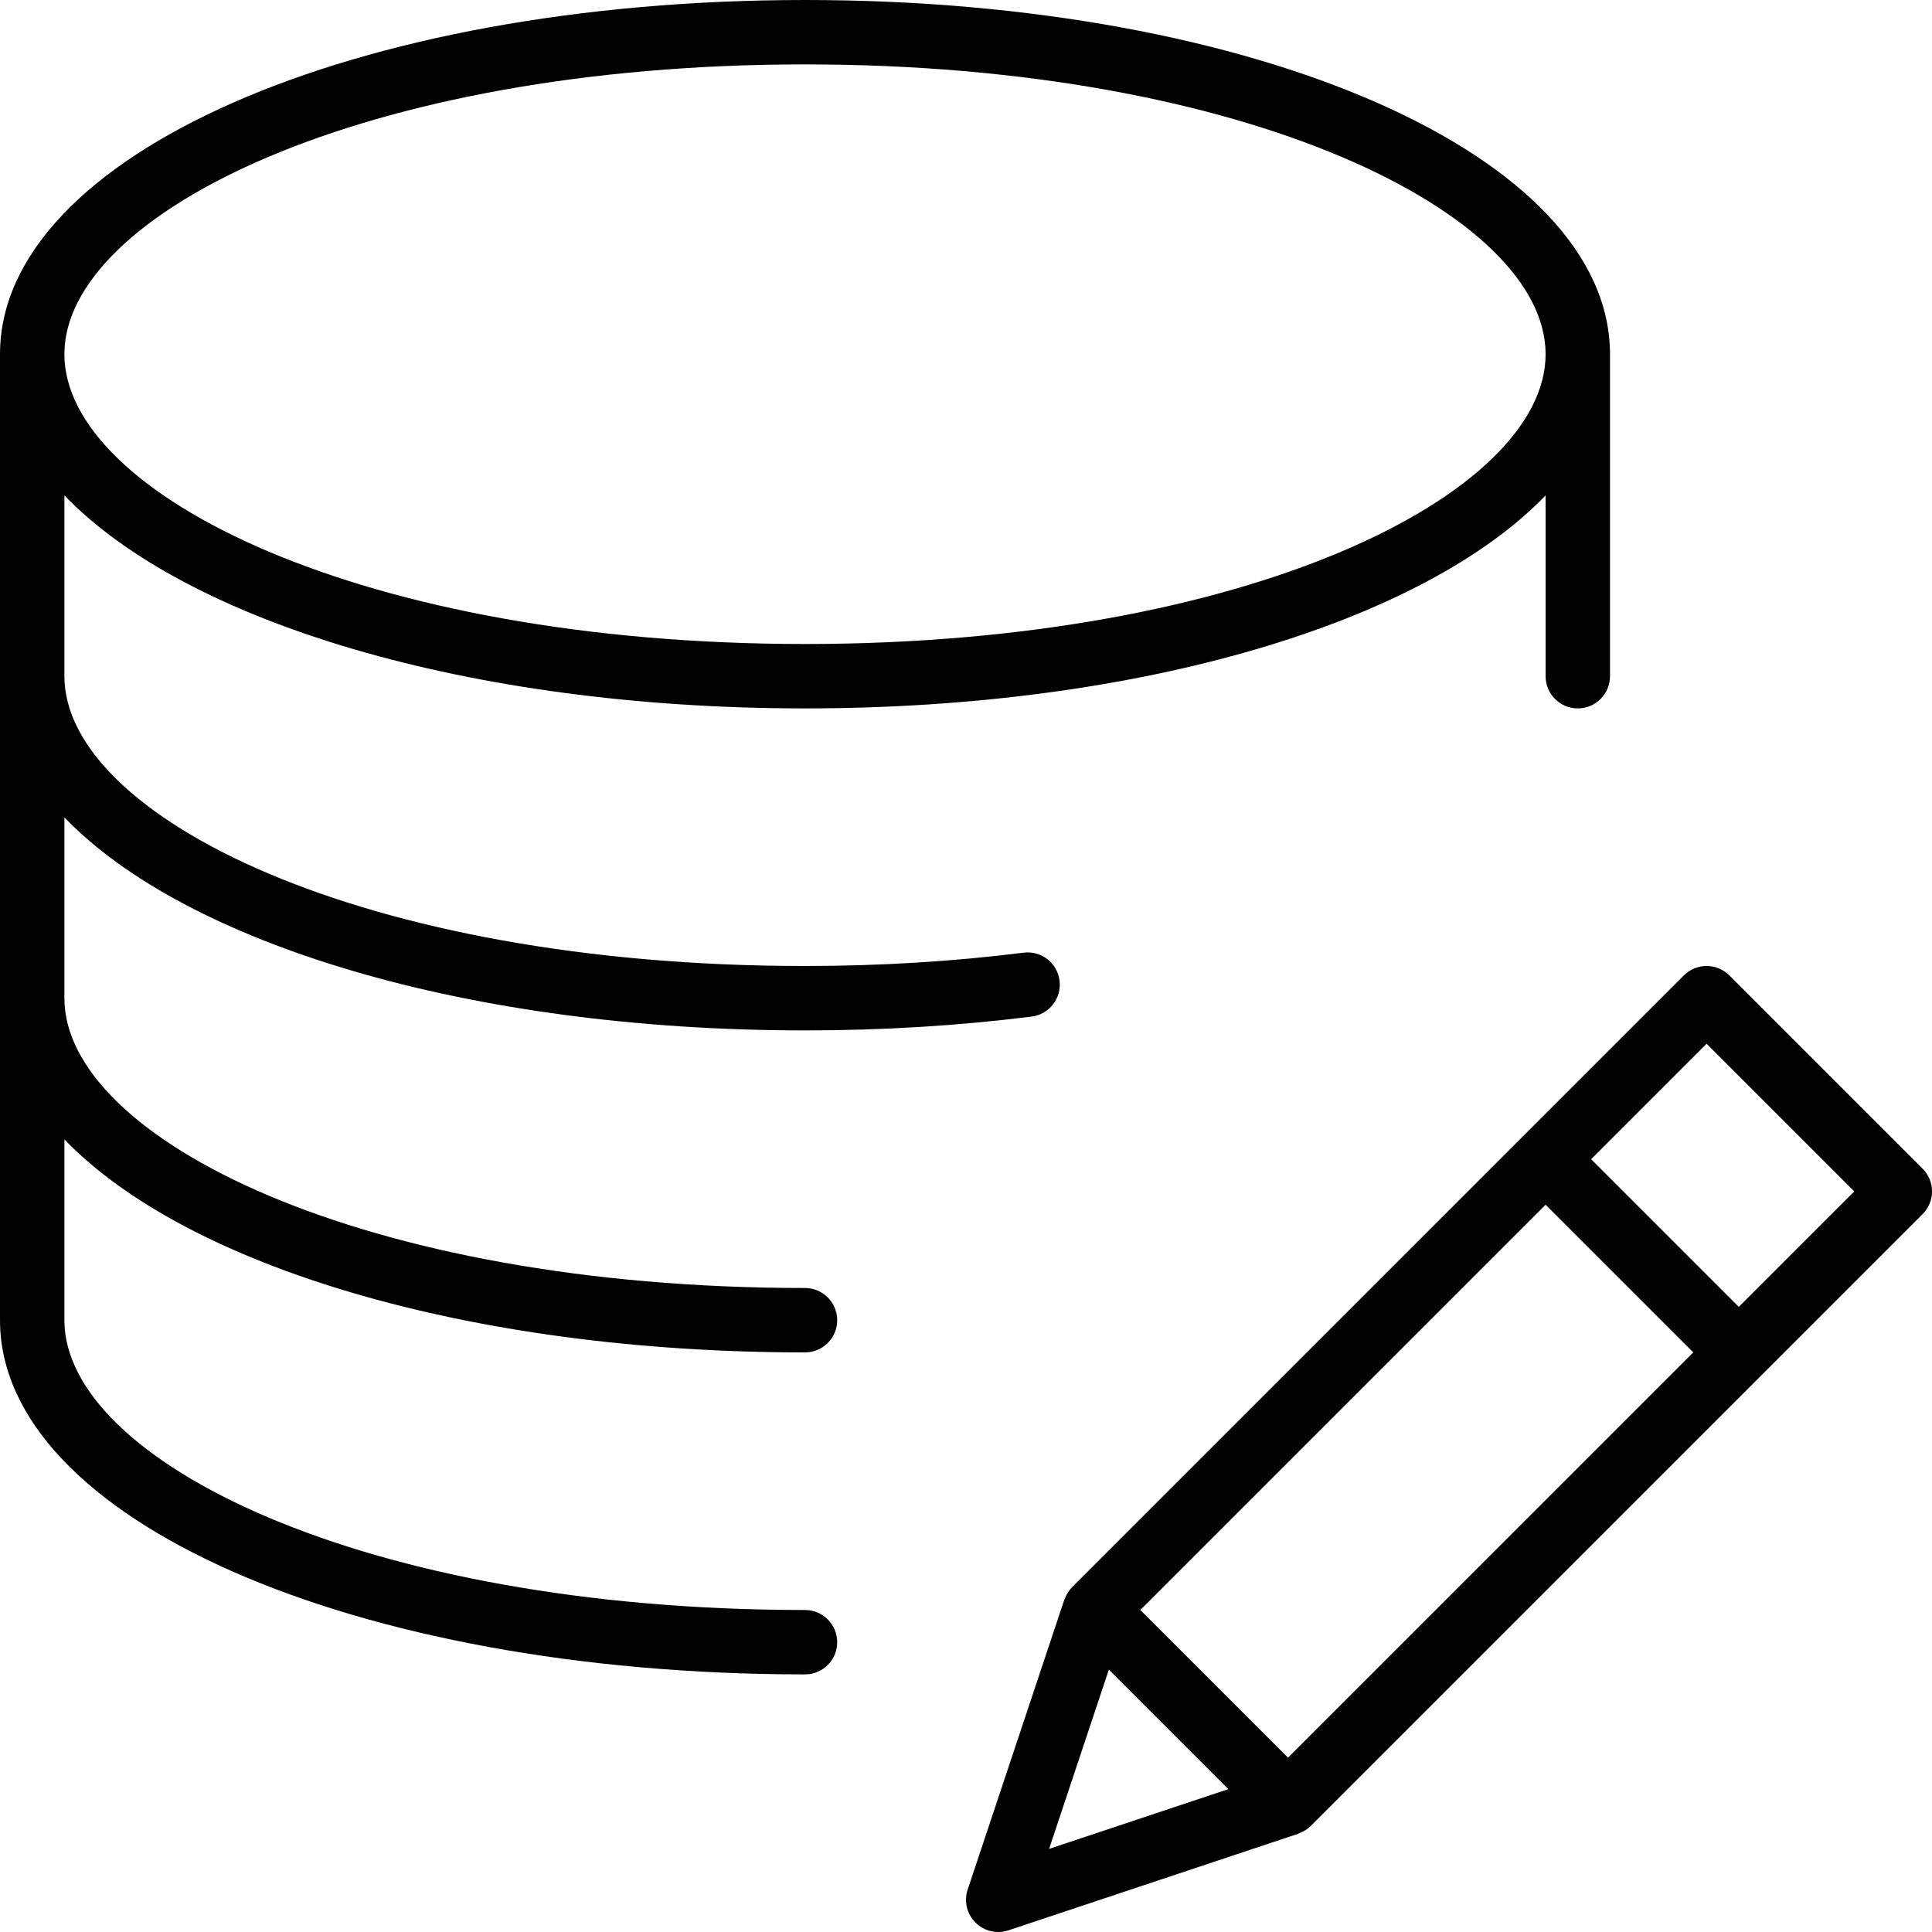 <?xml version="1.0" encoding="utf-8"?>
<!-- Generator: Adobe Illustrator 17.0.0, SVG Export Plug-In . SVG Version: 6.00 Build 0)  -->
<!DOCTYPE svg PUBLIC "-//W3C//DTD SVG 1.1//EN" "http://www.w3.org/Graphics/SVG/1.1/DTD/svg11.dtd">
<svg version="1.1" id="Layer_1" xmlns="http://www.w3.org/2000/svg" xmlns:xlink="http://www.w3.org/1999/xlink" x="0px" y="0px"
	 width="60px" height="60px" viewBox="0 0 60 60" enable-background="new 0 0 60 60" xml:space="preserve">
<g>
	<path fill="#010101" d="M59.707,36.293l-6-6c-0.391-0.391-1.023-0.391-1.414,0l-19,19c-0.107,0.107-0.179,0.234-0.227,0.367
		c-0.003,0.009-0.011,0.015-0.014,0.023l-3,9c-0.12,0.359-0.026,0.756,0.241,1.023C30.483,59.898,30.739,60,31,60
		c0.105,0,0.213-0.017,0.316-0.051l9-3c0.009-0.003,0.015-0.012,0.024-0.015c0.133-0.048,0.259-0.12,0.366-0.227l19-19
		C60.098,37.316,60.098,36.684,59.707,36.293z M40,54.586L35.414,50L48,37.414L52.586,42L40,54.586z M34.437,51.851l3.712,3.712
		l-5.568,1.856L34.437,51.851z M54,40.586L49.414,36L53,32.414L57.586,37L54,40.586z"/>
	<path fill="#010101" d="M25,42c0.553,0,1-0.448,1-1s-0.447-1-1-1c-13.758,0-23-4.654-23-9v-5.615C5.78,29.311,14.544,32,25,32
		c2.401,0,4.769-0.144,7.037-0.429c0.549-0.069,0.937-0.569,0.868-1.117c-0.068-0.547-0.563-0.937-1.116-0.868
		C29.602,29.861,27.318,30,25,30c-13.758,0-23-4.654-23-9v-5.615C5.78,19.311,14.544,22,25,22c10.456,0,19.22-2.689,23-6.615V21
		c0,0.552,0.447,1,1,1c0.553,0,1-0.448,1-1V11C50,4.831,39.019,0,25,0C10.981,0,0,4.831,0,11v30c0,6.169,10.981,11,25,11
		c0.553,0,1-0.448,1-1s-0.447-1-1-1c-13.758,0-23-4.654-23-9v-5.615C5.78,39.311,14.544,42,25,42z M25,2c13.758,0,23,4.654,23,9
		s-9.242,9-23,9c-13.758,0-23-4.654-23-9S11.242,2,25,2z"/>
</g>
</svg>
